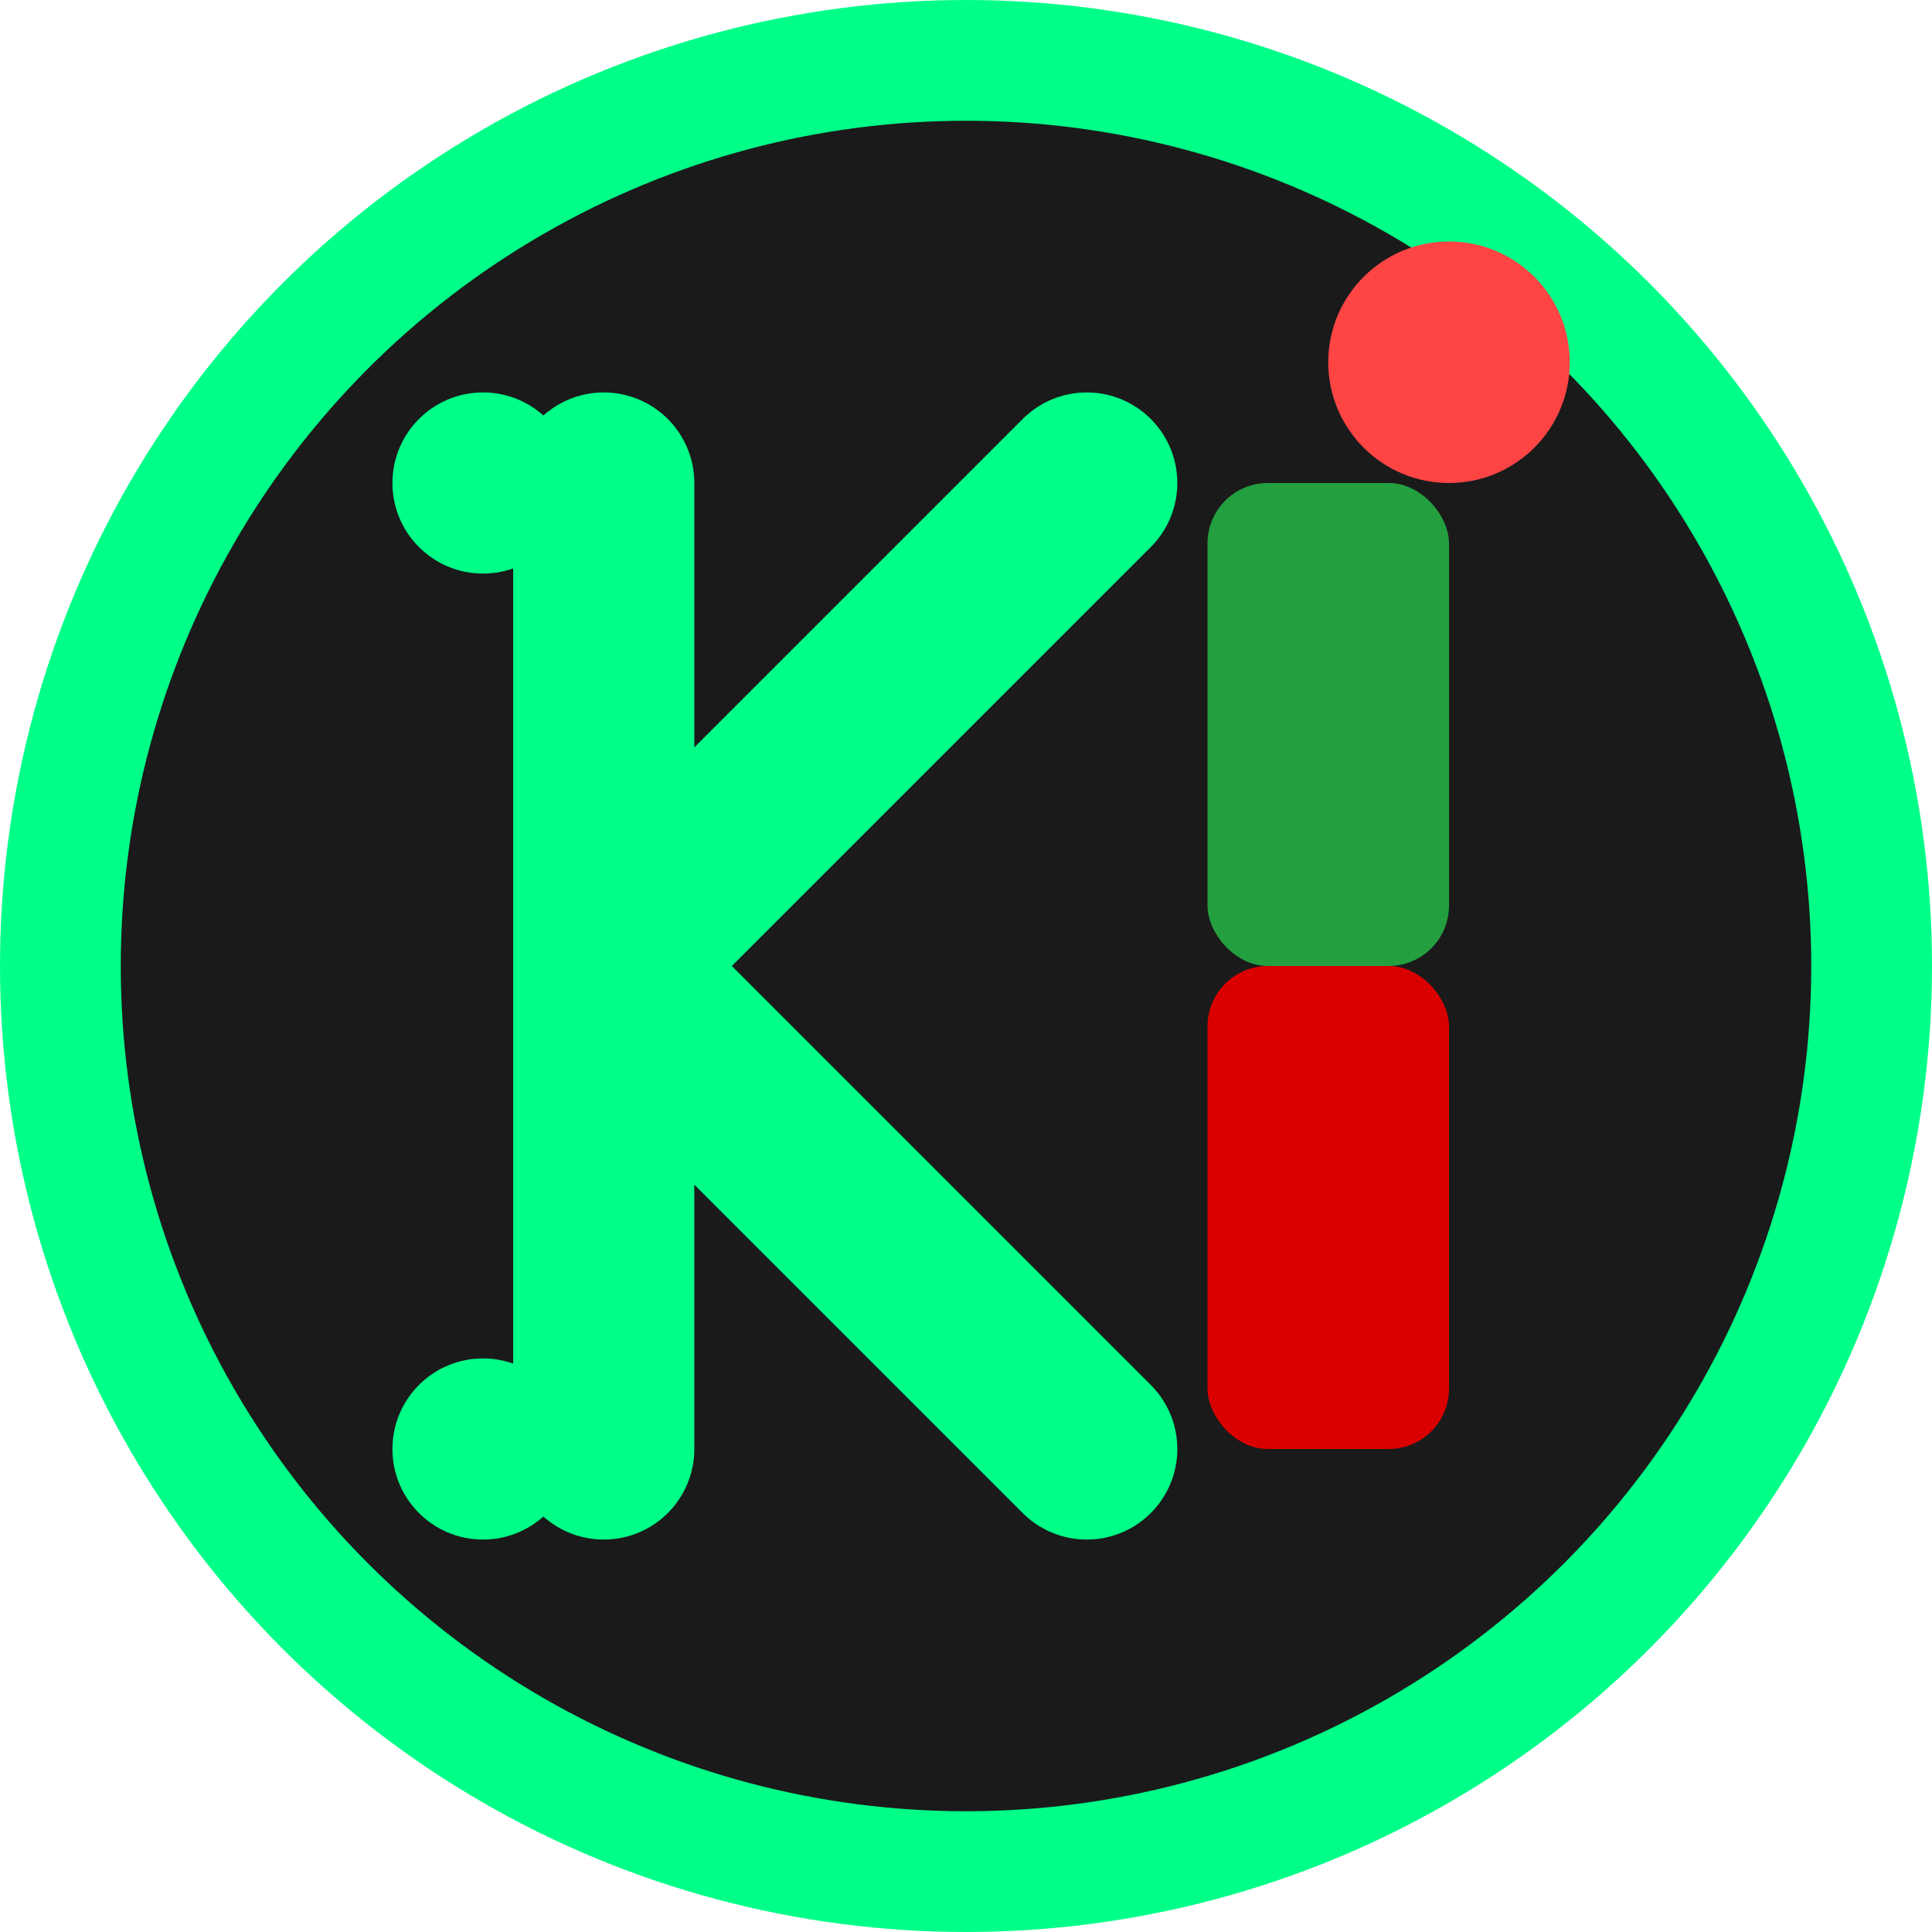 <svg xmlns="http://www.w3.org/2000/svg" viewBox="0 0 32 32" width="32" height="32">
  <!-- Background circle -->
  <circle cx="16" cy="16" r="15" fill="#1a1a1a" stroke="#00ff88" stroke-width="2"/>
  
  <!-- K letter -->
  <path d="M10 8 L10 24 M10 16 L18 8 M10 16 L18 24" 
        stroke="#00ff88" 
        stroke-width="3" 
        stroke-linecap="round" 
        stroke-linejoin="round" 
        fill="none"/>
  
  <!-- Persian flag colors -->
  <rect x="20" y="8" width="4" height="8" fill="#239f40" rx="1"/>
  <rect x="20" y="16" width="4" height="8" fill="#da0000" rx="1"/>
  
  <!-- Stream indicator -->
  <circle cx="24" cy="6" r="2" fill="#ff4444">
    <animate attributeName="opacity" values="1;0.3;1" dur="2s" repeatCount="indefinite"/>
  </circle>
  
  <!-- Gaming controller elements -->
  <circle cx="8" cy="8" r="1.5" fill="#00ff88"/>
  <circle cx="8" cy="24" r="1.5" fill="#00ff88"/>
</svg>
